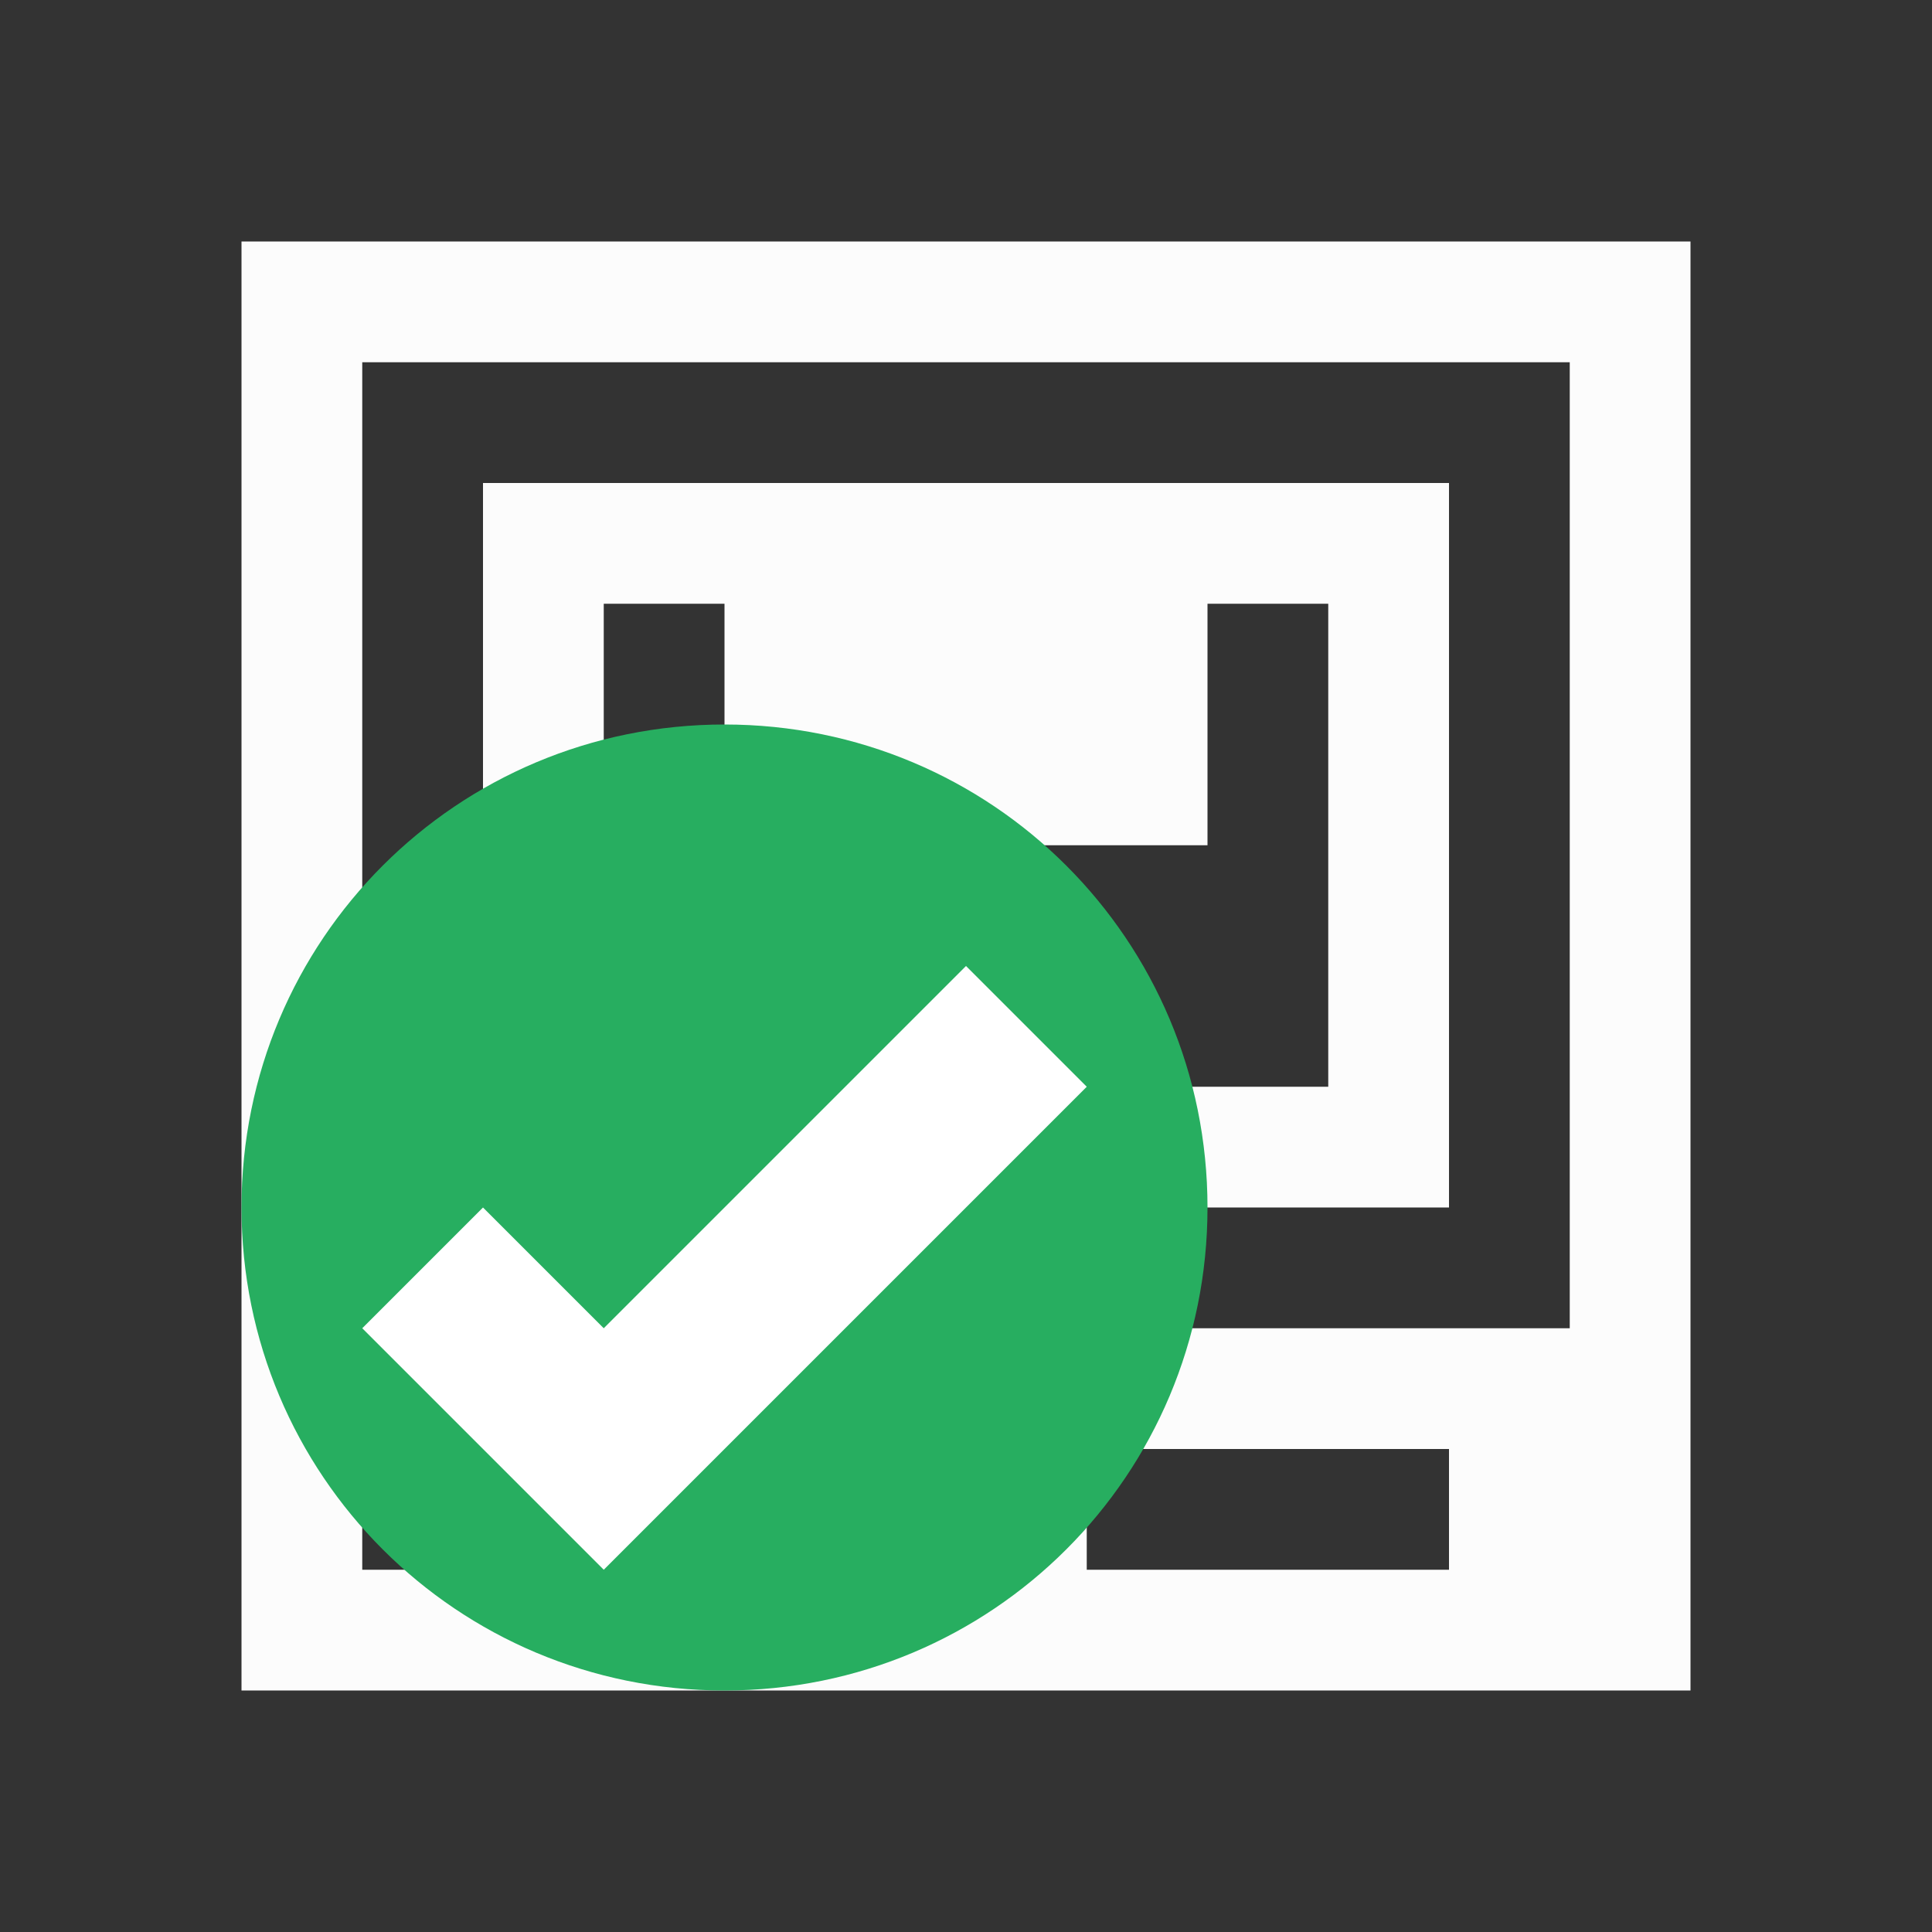 <svg xmlns="http://www.w3.org/2000/svg" viewBox="0 0 16 16">
<rect x="0" y="0" width="16" height="16" fill="#333333" stroke="none"/>
<defs id="defs3051">
<style id="current-color-scheme" type="text/css">
.ColorScheme-Text{color:#fcfcfc}.ColorScheme-PositiveText{color:#27ae60}
</style>
</defs>
<path d="M2 2v12h12V2zm1 1h10v8H8v1H6v-1H3v-1zm1 1v6h8V4zm1 1h1v2h4V5h1v4H5zm-2 7h2v1H3zm6 0h3v1H9z" class="ColorScheme-Text" style="fill:currentColor;fill-opacity:1;stroke:none"/>
<path d="M6 6c2.216 0 4 1.784 4 4s-1.784 4-4 4-4-1.784-4-4 1.784-4 4-4" class="ColorScheme-PositiveText" style="fill:currentColor;fill-opacity:1;stroke:none"/>
<path d="m8 8-3 3-1-1-1 1 2 2 4-4Z" style="fill:#fff;fill-rule:evenodd"/>
</svg>
